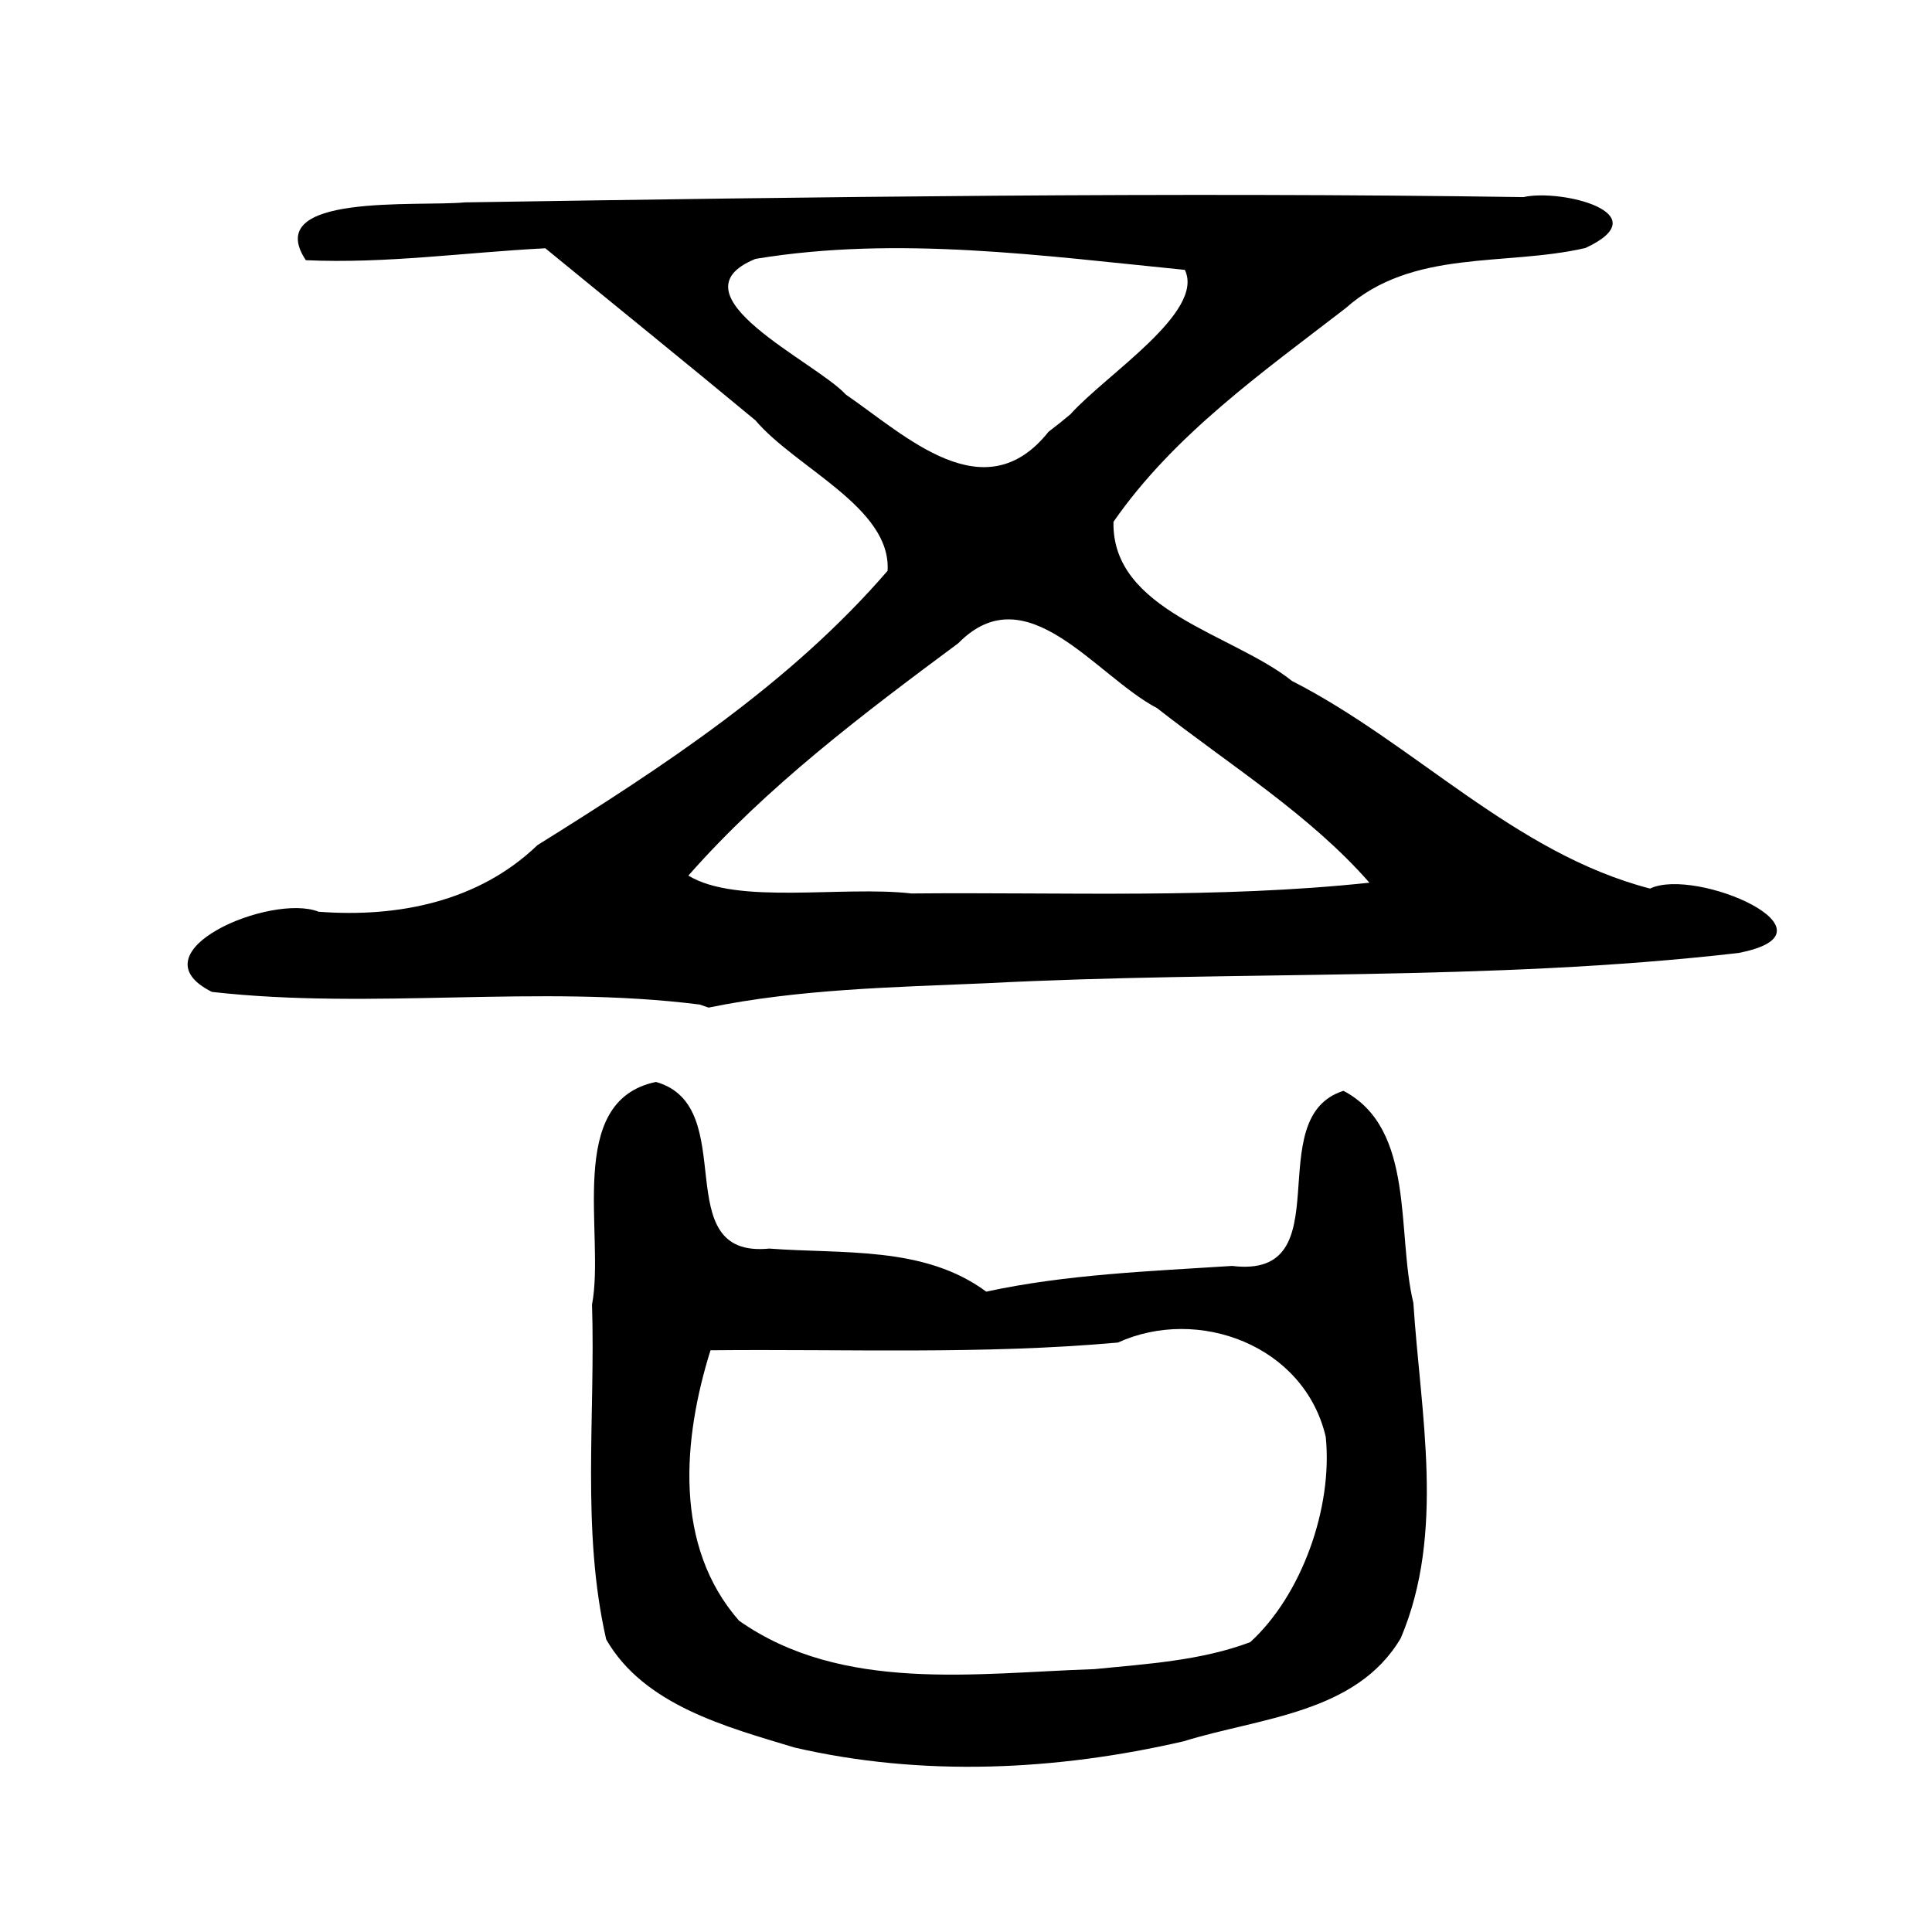 <?xml version="1.0" encoding="UTF-8" standalone="no"?>
<!-- Created with Inkscape (http://www.inkscape.org/) -->

<svg
   xmlns:dc="http://purl.org/dc/elements/1.1/"
   xmlns:cc="http://creativecommons.org/ns#"
   xmlns:rdf="http://www.w3.org/1999/02/22-rdf-syntax-ns#"
   xmlns:svg="http://www.w3.org/2000/svg"
   xmlns="http://www.w3.org/2000/svg"
   xmlns:sodipodi="http://sodipodi.sourceforge.net/DTD/sodipodi-0.dtd"
   xmlns:inkscape="http://www.inkscape.org/namespaces/inkscape"
   width="300"
   height="300"
   id="svg2"
   version="1.1"
   inkscape:version="0.48.2 r9819"
   sodipodi:docname="Nouveau document 1">
  <defs
     id="defs4" />
  <sodipodi:namedview
     id="base"
     pagecolor="#ffffff"
     bordercolor="#666666"
     borderopacity="1.0"
     inkscape:pageopacity="0.0"
     inkscape:pageshadow="2"
     inkscape:zoom="1.979899"
     inkscape:cx="100.45901"
     inkscape:cy="159.6668"
     inkscape:document-units="px"
     inkscape:current-layer="layer1"
     showgrid="false"
     inkscape:window-width="1280"
     inkscape:window-height="999"
     inkscape:window-x="0"
     inkscape:window-y="24"
     inkscape:window-maximized="1" />
  <g
     inkscape:label="Calque 1"
     inkscape:groupmode="layer"
     id="layer1"
     transform="translate(0,-752.362)">
    <path
       style="fill:#000000"
       d="m 123.36,1023.713 c -10.585,-3.202 -23.366,-6.571 -29.229,-16.78 -3.887,-16.972 -1.653,-34.701 -2.202,-51.995 2.073,-10.914 -4.311,-31.629 9.931,-34.571 13.376,3.768 1.53,27.464 17.586,25.873 11.398,0.87 24.049,-0.461 33.698,6.688 12.431,-2.693 25.404,-3.167 38.172,-3.994 17.36,2.117 4.13,-23.037 17.299,-27.189 11.229,5.916 8.204,22.038 10.851,32.923 1.108,17.195 5.004,35.64 -1.948,52.048 -6.9,11.745 -21.971,12.37 -33.702,16.026 -19.783,4.573 -40.578,5.569 -60.457,0.972 z m 70.773,-16.356 c 7.98,-7.277 12.848,-20.876 11.729,-31.877 -3.323,-14.236 -19.828,-20.318 -32.268,-14.648 -21.036,1.889 -42.177,0.984 -63.267,1.199 -4.31,13.785 -5.762,30.36 4.426,41.987 15.986,11.252 36.811,8.132 55.198,7.525 8.117,-0.815 16.479,-1.293 24.182,-4.187 z m -85.482,-99.01 c -25.096,-3.165 -50.61,0.867 -75.744,-1.961 -12.439,-6.227 9.23,-15.392 16.568,-12.45 12.309,0.933 24.83,-1.548 33.973,-10.335 19.53,-12.194 39.209,-25.033 54.373,-42.603 0.608,-9.801 -14.211,-15.938 -20.528,-23.376 -10.816,-8.971 -21.749,-17.8 -32.618,-26.708 -12.391,0.631 -24.783,2.417 -37.187,1.851 -6.979,-10.499 17.409,-8.272 24.7,-8.979 54.782,-0.854 109.589,-1.625 164.373,-0.819 5.852,-1.323 21.229,2.511 9.627,7.903 -12.492,2.894 -26.838,0.068 -37.257,9.362 -12.881,9.931 -26.687,19.668 -36.031,33.158 -0.286,13.867 18.577,17.387 27.721,24.712 19.112,9.753 34.415,26.726 55.597,32.238 7.082,-3.42 30.645,6.804 13.666,10.008 -38.721,4.455 -77.839,2.68 -116.72,4.689 -14.424,0.626 -29.047,0.895 -43.136,3.785 l -1.379,-0.476 z M 212.646,889.426 c -9.303,-10.61 -21.831,-18.357 -32.972,-27.103 -9.561,-5.005 -20.238,-20.917 -30.869,-10.083 -14.779,10.974 -29.715,22.228 -41.919,36.086 7.575,4.607 23.887,1.542 34.633,2.773 23.671,-0.223 47.584,0.838 71.127,-1.673 z m -46.435,-72.731 c 5.491,-6.15 20.928,-15.865 17.772,-22.427 -22.054,-2.183 -44.625,-5.352 -66.672,-1.708 -13.591,5.549 9.397,15.99 14.018,21.06 9.343,6.413 21.532,18.298 31.499,5.775 1.149,-0.872 2.277,-1.772 3.382,-2.7 z"
       id="path2996"
       inkscape:connector-curvature="0" />
  </g>
</svg>

